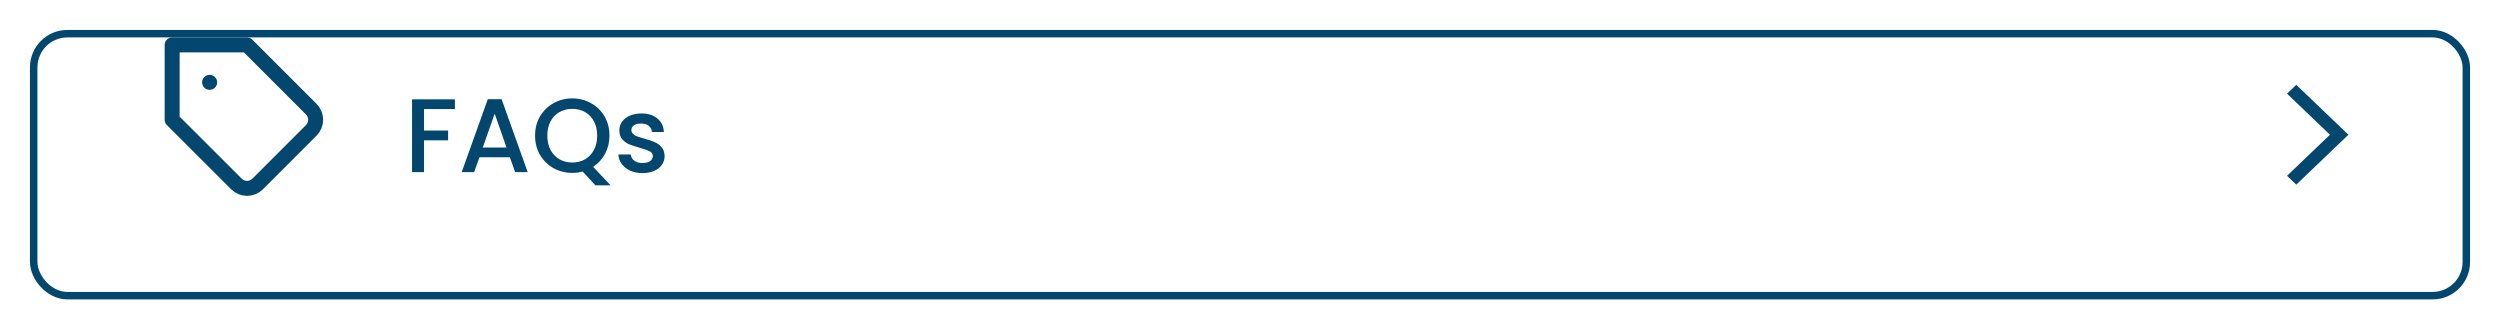 <svg width="334" height="44" viewBox="0 0 334 44" fill="none" xmlns="http://www.w3.org/2000/svg">
<g filter="url(#filter0_d_106_822)">
<rect x="4" width="326" height="36" rx="5" fill="white"/>
<rect x="4.5" y="0.5" width="325" height="35" rx="4.5" stroke="#03466E"/>
</g>
<path d="M305.548 23.487L306.781 24.667L313.746 18L306.781 11.333L305.548 12.513L311.281 18L305.548 23.487Z" fill="#03466E"/>
<path d="M60.776 13.27V14.572H56.646V17.442H59.866V18.744H56.646V23H55.05V13.27H60.776ZM68.121 21.012H64.047L63.347 23H61.681L65.167 13.256H67.015L70.501 23H68.821L68.121 21.012ZM67.673 19.71L66.091 15.188L64.495 19.71H67.673ZM79.549 24.764L77.841 22.916C77.421 23.037 76.959 23.098 76.455 23.098C75.549 23.098 74.714 22.888 73.949 22.468C73.193 22.039 72.591 21.446 72.143 20.69C71.704 19.925 71.485 19.066 71.485 18.114C71.485 17.162 71.704 16.308 72.143 15.552C72.591 14.796 73.193 14.208 73.949 13.788C74.714 13.359 75.549 13.144 76.455 13.144C77.37 13.144 78.205 13.359 78.961 13.788C79.726 14.208 80.328 14.796 80.767 15.552C81.206 16.308 81.425 17.162 81.425 18.114C81.425 19.01 81.229 19.822 80.837 20.55C80.454 21.269 79.922 21.847 79.241 22.286L81.579 24.764H79.549ZM73.123 18.114C73.123 18.833 73.263 19.467 73.543 20.018C73.832 20.559 74.229 20.979 74.733 21.278C75.237 21.567 75.811 21.712 76.455 21.712C77.099 21.712 77.673 21.567 78.177 21.278C78.681 20.979 79.073 20.559 79.353 20.018C79.642 19.467 79.787 18.833 79.787 18.114C79.787 17.395 79.642 16.765 79.353 16.224C79.073 15.683 78.681 15.267 78.177 14.978C77.673 14.689 77.099 14.544 76.455 14.544C75.811 14.544 75.237 14.689 74.733 14.978C74.229 15.267 73.832 15.683 73.543 16.224C73.263 16.765 73.123 17.395 73.123 18.114ZM85.836 23.126C85.23 23.126 84.684 23.019 84.198 22.804C83.722 22.58 83.344 22.281 83.064 21.908C82.784 21.525 82.635 21.101 82.616 20.634H84.268C84.296 20.961 84.45 21.236 84.73 21.46C85.02 21.675 85.379 21.782 85.808 21.782C86.256 21.782 86.602 21.698 86.844 21.53C87.096 21.353 87.222 21.129 87.222 20.858C87.222 20.569 87.082 20.354 86.802 20.214C86.532 20.074 86.098 19.92 85.5 19.752C84.922 19.593 84.45 19.439 84.086 19.29C83.722 19.141 83.405 18.912 83.134 18.604C82.873 18.296 82.742 17.89 82.742 17.386C82.742 16.975 82.864 16.602 83.106 16.266C83.349 15.921 83.694 15.65 84.142 15.454C84.6 15.258 85.122 15.16 85.71 15.16C86.588 15.16 87.292 15.384 87.824 15.832C88.366 16.271 88.655 16.873 88.692 17.638H87.096C87.068 17.293 86.928 17.017 86.676 16.812C86.424 16.607 86.084 16.504 85.654 16.504C85.234 16.504 84.912 16.583 84.688 16.742C84.464 16.901 84.352 17.111 84.352 17.372C84.352 17.577 84.427 17.75 84.576 17.89C84.726 18.03 84.908 18.142 85.122 18.226C85.337 18.301 85.654 18.399 86.074 18.52C86.634 18.669 87.092 18.823 87.446 18.982C87.81 19.131 88.123 19.355 88.384 19.654C88.646 19.953 88.781 20.349 88.79 20.844C88.79 21.283 88.669 21.675 88.426 22.02C88.184 22.365 87.838 22.636 87.39 22.832C86.952 23.028 86.434 23.126 85.836 23.126Z" fill="#03466E"/>
<path d="M41.59 17.41L34.42 24.58C34.234 24.766 34.014 24.913 33.771 25.014C33.528 25.115 33.268 25.167 33.005 25.167C32.742 25.167 32.482 25.115 32.239 25.014C31.996 24.913 31.776 24.766 31.59 24.58L23 16V6H33L41.59 14.59C41.962 14.965 42.172 15.472 42.172 16C42.172 16.528 41.962 17.035 41.59 17.41Z" stroke="#03466E" stroke-width="2" stroke-linecap="round" stroke-linejoin="round"/>
<path d="M28 11H28.01" stroke="#03466E" stroke-width="2" stroke-linecap="round" stroke-linejoin="round"/>
<defs>
<filter id="filter0_d_106_822" x="0" y="0" width="334" height="44" filterUnits="userSpaceOnUse" color-interpolation-filters="sRGB">
<feFlood flood-opacity="0" result="BackgroundImageFix"/>
<feColorMatrix in="SourceAlpha" type="matrix" values="0 0 0 0 0 0 0 0 0 0 0 0 0 0 0 0 0 0 127 0" result="hardAlpha"/>
<feOffset dy="4"/>
<feGaussianBlur stdDeviation="2"/>
<feComposite in2="hardAlpha" operator="out"/>
<feColorMatrix type="matrix" values="0 0 0 0 0 0 0 0 0 0 0 0 0 0 0 0 0 0 0.25 0"/>
<feBlend mode="normal" in2="BackgroundImageFix" result="effect1_dropShadow_106_822"/>
<feBlend mode="normal" in="SourceGraphic" in2="effect1_dropShadow_106_822" result="shape"/>
</filter>
</defs>
</svg>
